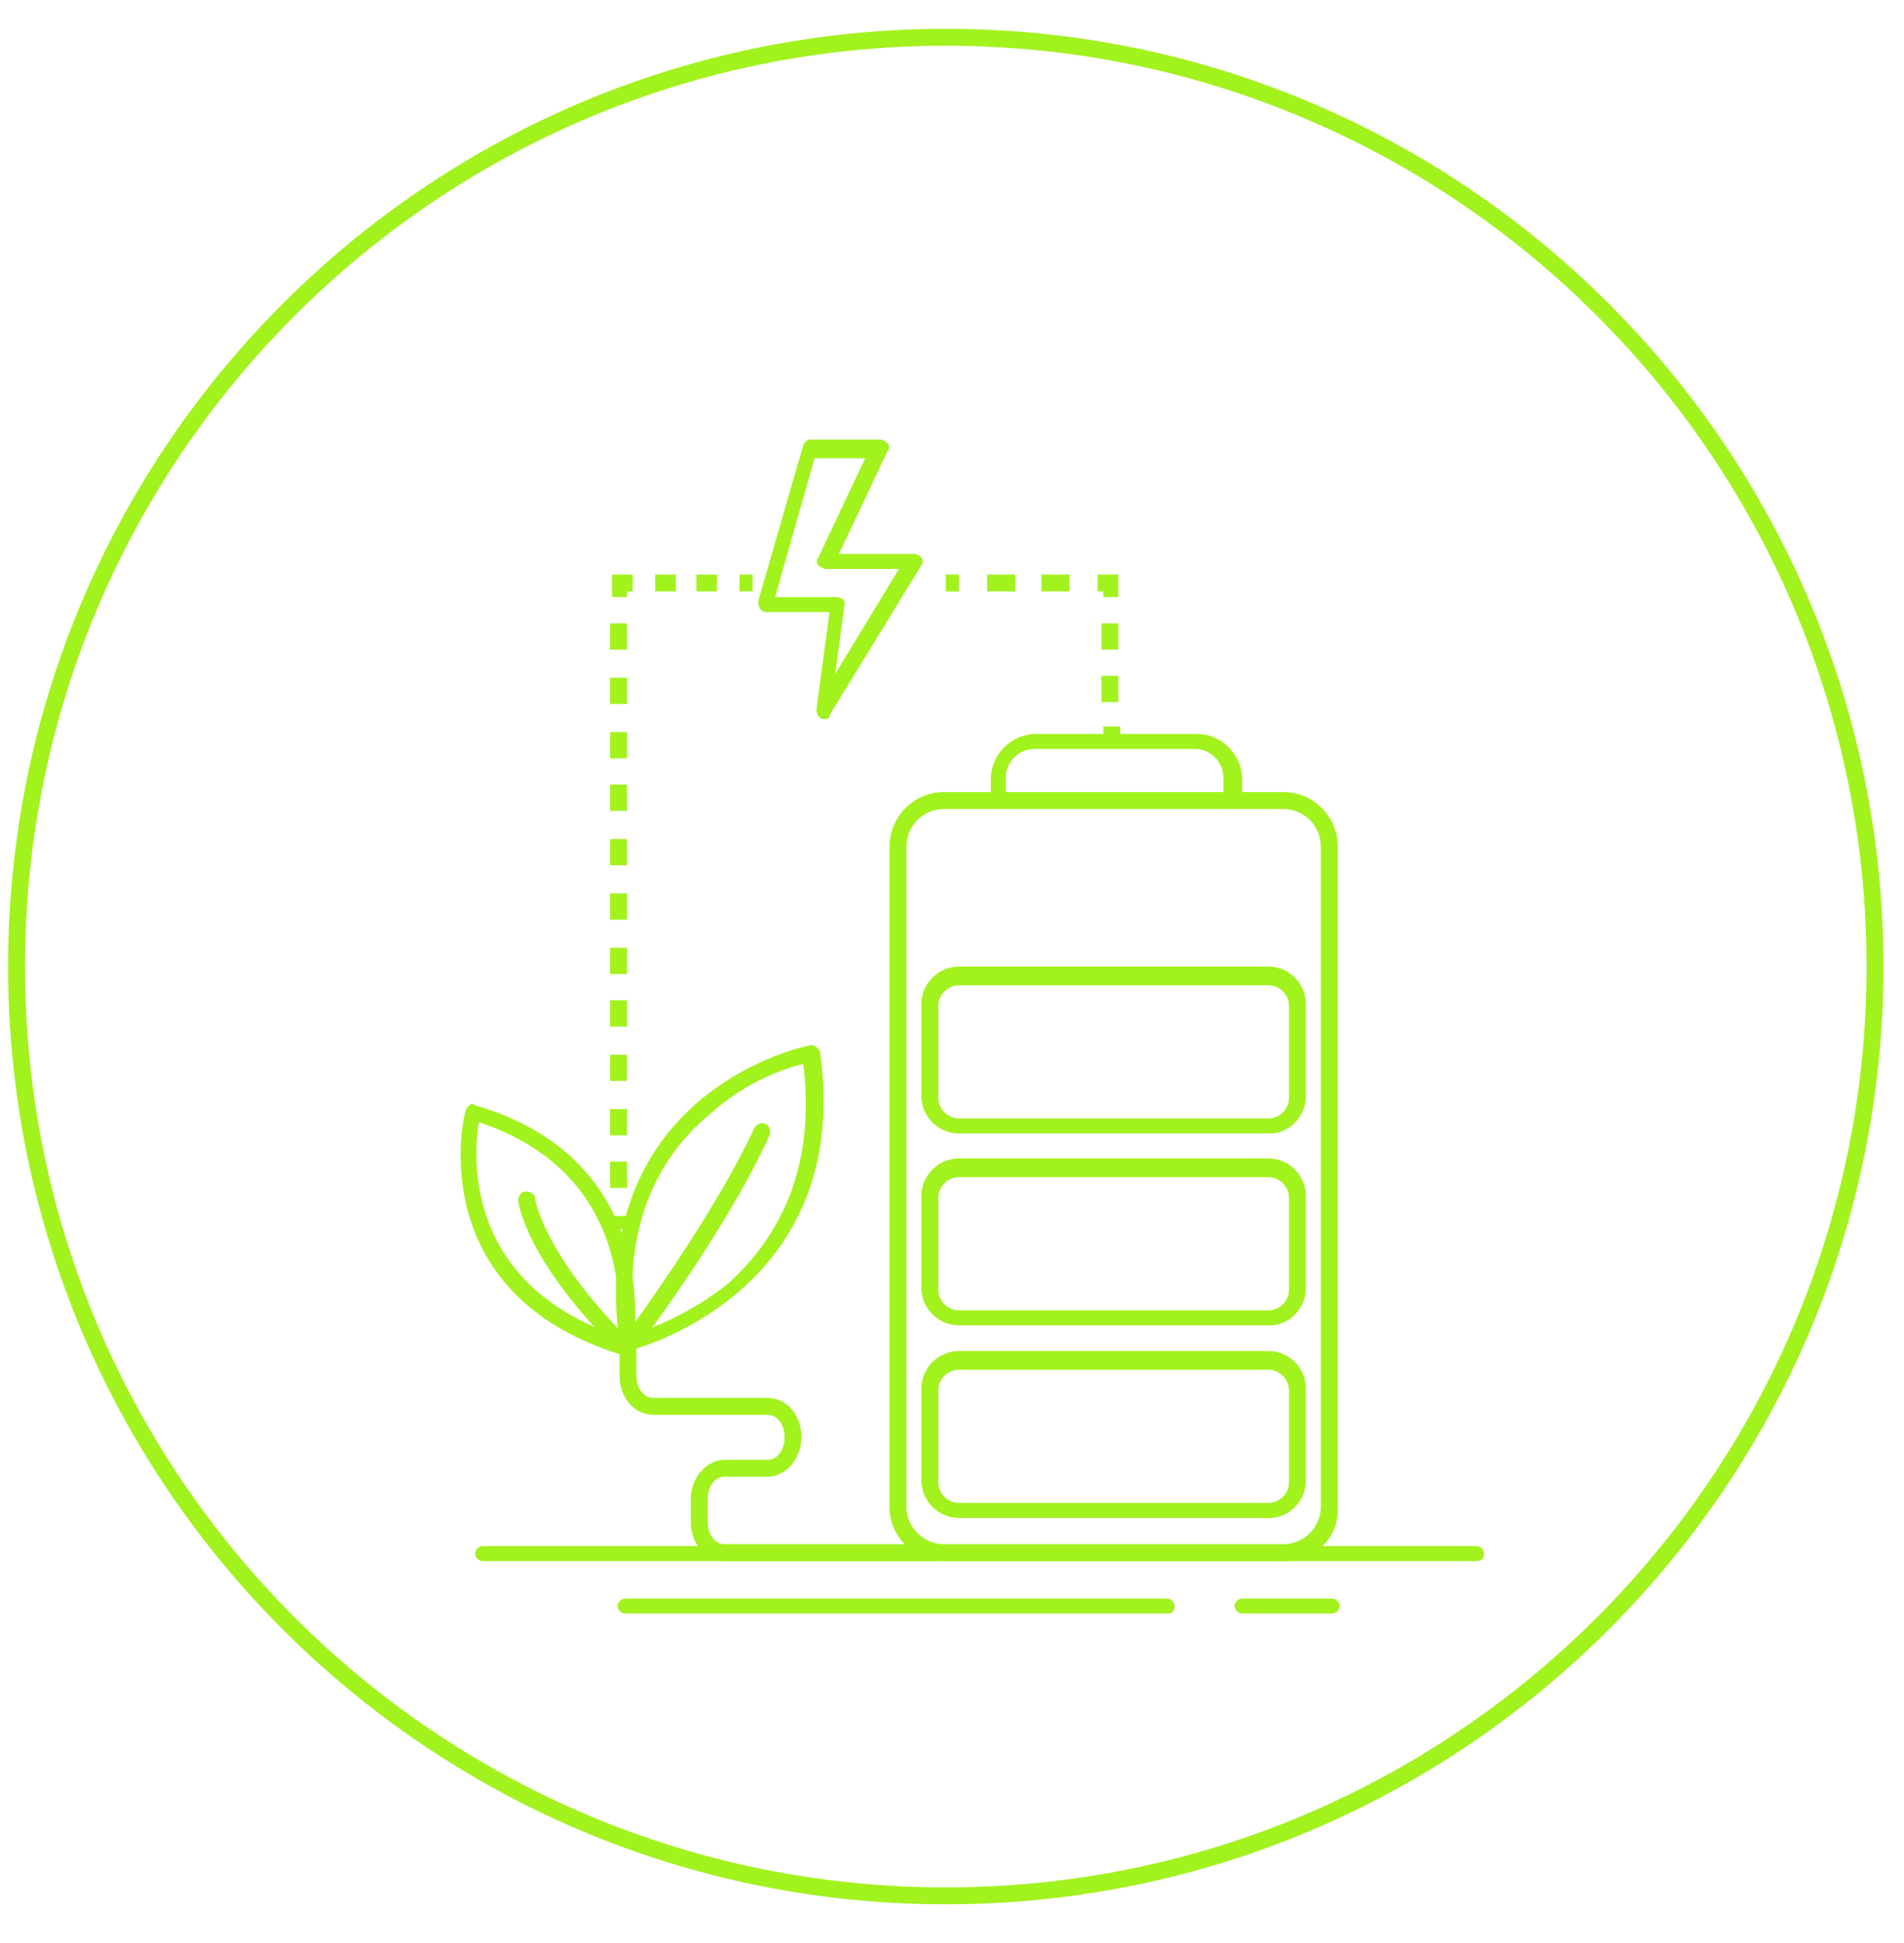 <svg width="49" height="50" viewBox="0 0 49 50" fill="none" xmlns="http://www.w3.org/2000/svg">
<path d="M24.34 49.004C11.02 49.004 0.209 38.193 0.209 24.873C0.209 11.553 11.02 0.742 24.34 0.742C37.66 0.742 48.471 11.553 48.471 24.873C48.471 38.193 37.66 49.004 24.34 49.004ZM24.34 1.177C11.261 1.177 0.644 11.794 0.644 24.873C0.644 37.952 11.261 48.569 24.34 48.569C37.419 48.569 48.037 37.952 48.037 24.873C48.037 11.794 37.419 1.177 24.34 1.177Z" fill="#A2F21E"/>
<path d="M37.999 40.172H12.421C12.324 40.172 12.227 40.076 12.227 39.979C12.227 39.883 12.324 39.786 12.421 39.786H37.999C38.096 39.786 38.192 39.883 38.192 39.979C38.192 40.124 38.096 40.172 37.999 40.172Z" fill="#A2F21E"/>
<path d="M34.282 41.521H31.966C31.869 41.521 31.773 41.425 31.773 41.328C31.773 41.232 31.869 41.135 31.966 41.135H34.282C34.379 41.135 34.476 41.232 34.476 41.328C34.476 41.425 34.379 41.521 34.282 41.521Z" fill="#A2F21E"/>
<path d="M30.084 41.521H16.088C15.991 41.521 15.895 41.425 15.895 41.328C15.895 41.232 15.991 41.135 16.088 41.135H30.035C30.132 41.135 30.229 41.232 30.229 41.328C30.229 41.425 30.18 41.521 30.084 41.521Z" fill="#A2F21E"/>
<path d="M33.076 40.171H24.293C23.52 40.171 22.893 39.544 22.893 38.772V21.784C22.893 21.011 23.52 20.384 24.293 20.384H33.028C33.8 20.384 34.428 21.011 34.428 21.784V38.772C34.476 39.544 33.849 40.171 33.076 40.171ZM24.293 20.818C23.762 20.818 23.328 21.253 23.328 21.784V38.772C23.328 39.302 23.762 39.737 24.293 39.737H33.028C33.559 39.737 33.993 39.302 33.993 38.772V21.784C33.993 21.253 33.559 20.818 33.028 20.818H24.293Z" fill="#A2F21E"/>
<path d="M31.677 20.817H25.692C25.596 20.817 25.499 20.721 25.499 20.624V20.045C25.499 19.418 26.03 18.887 26.658 18.887H30.808C31.436 18.887 31.966 19.418 31.966 20.045V20.624C31.918 20.721 31.822 20.817 31.677 20.817ZM25.885 20.383H31.484V19.997C31.484 19.611 31.146 19.273 30.76 19.273H26.609C26.223 19.273 25.885 19.611 25.885 19.997V20.383Z" fill="#A2F21E"/>
<path d="M32.69 39.061H24.679C24.148 39.061 23.714 38.627 23.714 38.096V35.731C23.714 35.2 24.148 34.766 24.679 34.766H32.642C33.173 34.766 33.607 35.2 33.607 35.731V38.096C33.607 38.627 33.173 39.061 32.69 39.061ZM24.679 35.248C24.389 35.248 24.148 35.49 24.148 35.779V38.144C24.148 38.434 24.389 38.675 24.679 38.675H32.642C32.932 38.675 33.173 38.434 33.173 38.144V35.779C33.173 35.49 32.932 35.248 32.642 35.248H24.679Z" fill="#A2F21E"/>
<path d="M32.69 34.106H24.679C24.148 34.106 23.713 33.672 23.713 33.141V30.776C23.713 30.245 24.148 29.811 24.679 29.811H32.642C33.173 29.811 33.607 30.245 33.607 30.776V33.141C33.607 33.672 33.173 34.106 32.69 34.106ZM24.679 30.293C24.389 30.293 24.148 30.535 24.148 30.824V33.189C24.148 33.478 24.389 33.72 24.679 33.72H32.642C32.931 33.72 33.173 33.478 33.173 33.189V30.824C33.173 30.535 32.931 30.293 32.642 30.293H24.679Z" fill="#A2F21E"/>
<path d="M32.69 29.168H24.679C24.148 29.168 23.713 28.734 23.713 28.203V25.838C23.713 25.307 24.148 24.873 24.679 24.873H32.642C33.173 24.873 33.607 25.307 33.607 25.838V28.203C33.607 28.734 33.173 29.168 32.69 29.168ZM24.679 25.355C24.389 25.355 24.148 25.597 24.148 25.886V28.251C24.148 28.541 24.389 28.782 24.679 28.782H32.642C32.931 28.782 33.173 28.541 33.173 28.251V25.886C33.173 25.597 32.931 25.355 32.642 25.355H24.679Z" fill="#A2F21E"/>
<path d="M24.052 40.172H18.646C18.163 40.172 17.777 39.737 17.777 39.158V38.579C17.777 38.048 18.163 37.566 18.646 37.566H19.756C19.997 37.566 20.191 37.324 20.191 36.986C20.191 36.649 19.997 36.407 19.756 36.407H16.812C16.33 36.407 15.944 35.973 15.944 35.394V34.332H16.378V35.394C16.378 35.732 16.571 35.973 16.812 35.973H19.756C20.239 35.973 20.625 36.407 20.625 36.986C20.625 37.517 20.239 38 19.756 38H18.646C18.405 38 18.212 38.241 18.212 38.579V39.158C18.212 39.496 18.405 39.737 18.646 39.737H24.1V40.172H24.052Z" fill="#A2F21E"/>
<path d="M16.04 34.862H15.992C10.828 33.269 11.938 28.636 11.986 28.588C11.986 28.539 12.034 28.491 12.082 28.443C12.131 28.395 12.179 28.395 12.227 28.443C17.198 29.891 16.281 34.669 16.281 34.717C16.281 34.765 16.233 34.813 16.185 34.862C16.088 34.813 16.088 34.862 16.04 34.862ZM12.324 28.877C12.179 29.746 11.938 33.028 15.895 34.379C15.992 33.462 16.088 30.132 12.324 28.877Z" fill="#A2F21E"/>
<path d="M16.136 34.766C16.088 34.766 16.04 34.766 16.04 34.718C15.991 34.669 15.943 34.621 15.943 34.573C15.074 28.057 20.769 26.899 20.866 26.899C20.914 26.899 20.962 26.899 21.011 26.947C21.059 26.996 21.107 27.044 21.107 27.092C21.976 33.318 16.233 34.766 16.136 34.766ZM20.673 27.382C20.238 27.478 19.225 27.816 18.308 28.637C16.715 29.94 16.04 31.87 16.329 34.331C16.764 34.187 17.777 33.801 18.742 33.028C20.287 31.629 20.962 29.747 20.673 27.382Z" fill="#A2F21E"/>
<path d="M16.088 34.861C16.04 34.861 15.992 34.861 15.943 34.813C13.53 32.448 13.337 30.952 13.337 30.904C13.337 30.807 13.386 30.662 13.53 30.662C13.627 30.662 13.772 30.711 13.772 30.855C13.772 30.855 13.965 32.207 16.088 34.379C16.619 33.655 18.453 31.097 19.418 29.021C19.466 28.925 19.611 28.877 19.708 28.925C19.804 28.973 19.853 29.118 19.804 29.215C18.694 31.676 16.329 34.813 16.281 34.813C16.185 34.813 16.137 34.813 16.088 34.861Z" fill="#A2F21E"/>
<path d="M16.184 31.291H15.75V31.629H16.184V31.291Z" fill="#A2F21E"/>
<path d="M16.137 30.567H15.702V29.892H16.137V30.567ZM16.137 29.216H15.702V28.54H16.137V29.216ZM16.137 27.816H15.702V27.141H16.137V27.816ZM16.137 26.417H15.702V25.741H16.137V26.417ZM16.137 25.065H15.702V24.39H16.137V25.065ZM16.137 23.666H15.702V22.99H16.137V23.666ZM16.137 22.266H15.702V21.591H16.137V22.266ZM16.137 20.867H15.702V20.191H16.137V20.867ZM16.137 19.515H15.702V18.84H16.137V19.515ZM16.137 18.116H15.702V17.44H16.137V18.116ZM16.137 16.716H15.702V16.041H16.137V16.716Z" fill="#A2F21E"/>
<path d="M16.136 15.364H15.75V14.785H16.281V15.219H16.136V15.364Z" fill="#A2F21E"/>
<path d="M18.453 15.219H17.922V14.785H18.453V15.219ZM17.392 15.219H16.861V14.785H17.392V15.219Z" fill="#A2F21E"/>
<path d="M19.37 14.785H19.032V15.219H19.37V14.785Z" fill="#A2F21E"/>
<path d="M24.679 14.785H24.341V15.22H24.679V14.785Z" fill="#A2F21E"/>
<path d="M27.526 15.219H26.802V14.785H27.526V15.219ZM26.127 15.219H25.403V14.785H26.127V15.219Z" fill="#A2F21E"/>
<path d="M28.781 15.364H28.395V15.219H28.25V14.785H28.781V15.364Z" fill="#A2F21E"/>
<path d="M28.781 18.067H28.347V17.392H28.781V18.067ZM28.781 16.716H28.347V16.041H28.781V16.716Z" fill="#A2F21E"/>
<path d="M28.829 18.695H28.395V19.033H28.829V18.695Z" fill="#A2F21E"/>
<path d="M21.204 18.502H21.156C21.059 18.453 21.011 18.357 21.011 18.26L21.349 15.751H19.708C19.66 15.751 19.563 15.703 19.563 15.654C19.515 15.606 19.515 15.558 19.515 15.461L20.673 11.456C20.721 11.359 20.77 11.311 20.866 11.311H22.652C22.7 11.311 22.797 11.359 22.845 11.407C22.893 11.456 22.893 11.552 22.845 11.6L21.59 14.255H23.521C23.617 14.255 23.665 14.303 23.714 14.351C23.762 14.399 23.762 14.496 23.714 14.544L21.349 18.405C21.349 18.502 21.252 18.502 21.204 18.502ZM21.542 15.365C21.59 15.365 21.638 15.413 21.687 15.413C21.735 15.461 21.735 15.509 21.735 15.558L21.494 17.343L23.134 14.641H21.252C21.204 14.641 21.108 14.592 21.059 14.544C21.011 14.496 21.011 14.399 21.059 14.351L22.266 11.793H20.963L19.949 15.365H21.542Z" fill="#A2F21E"/>
</svg>
